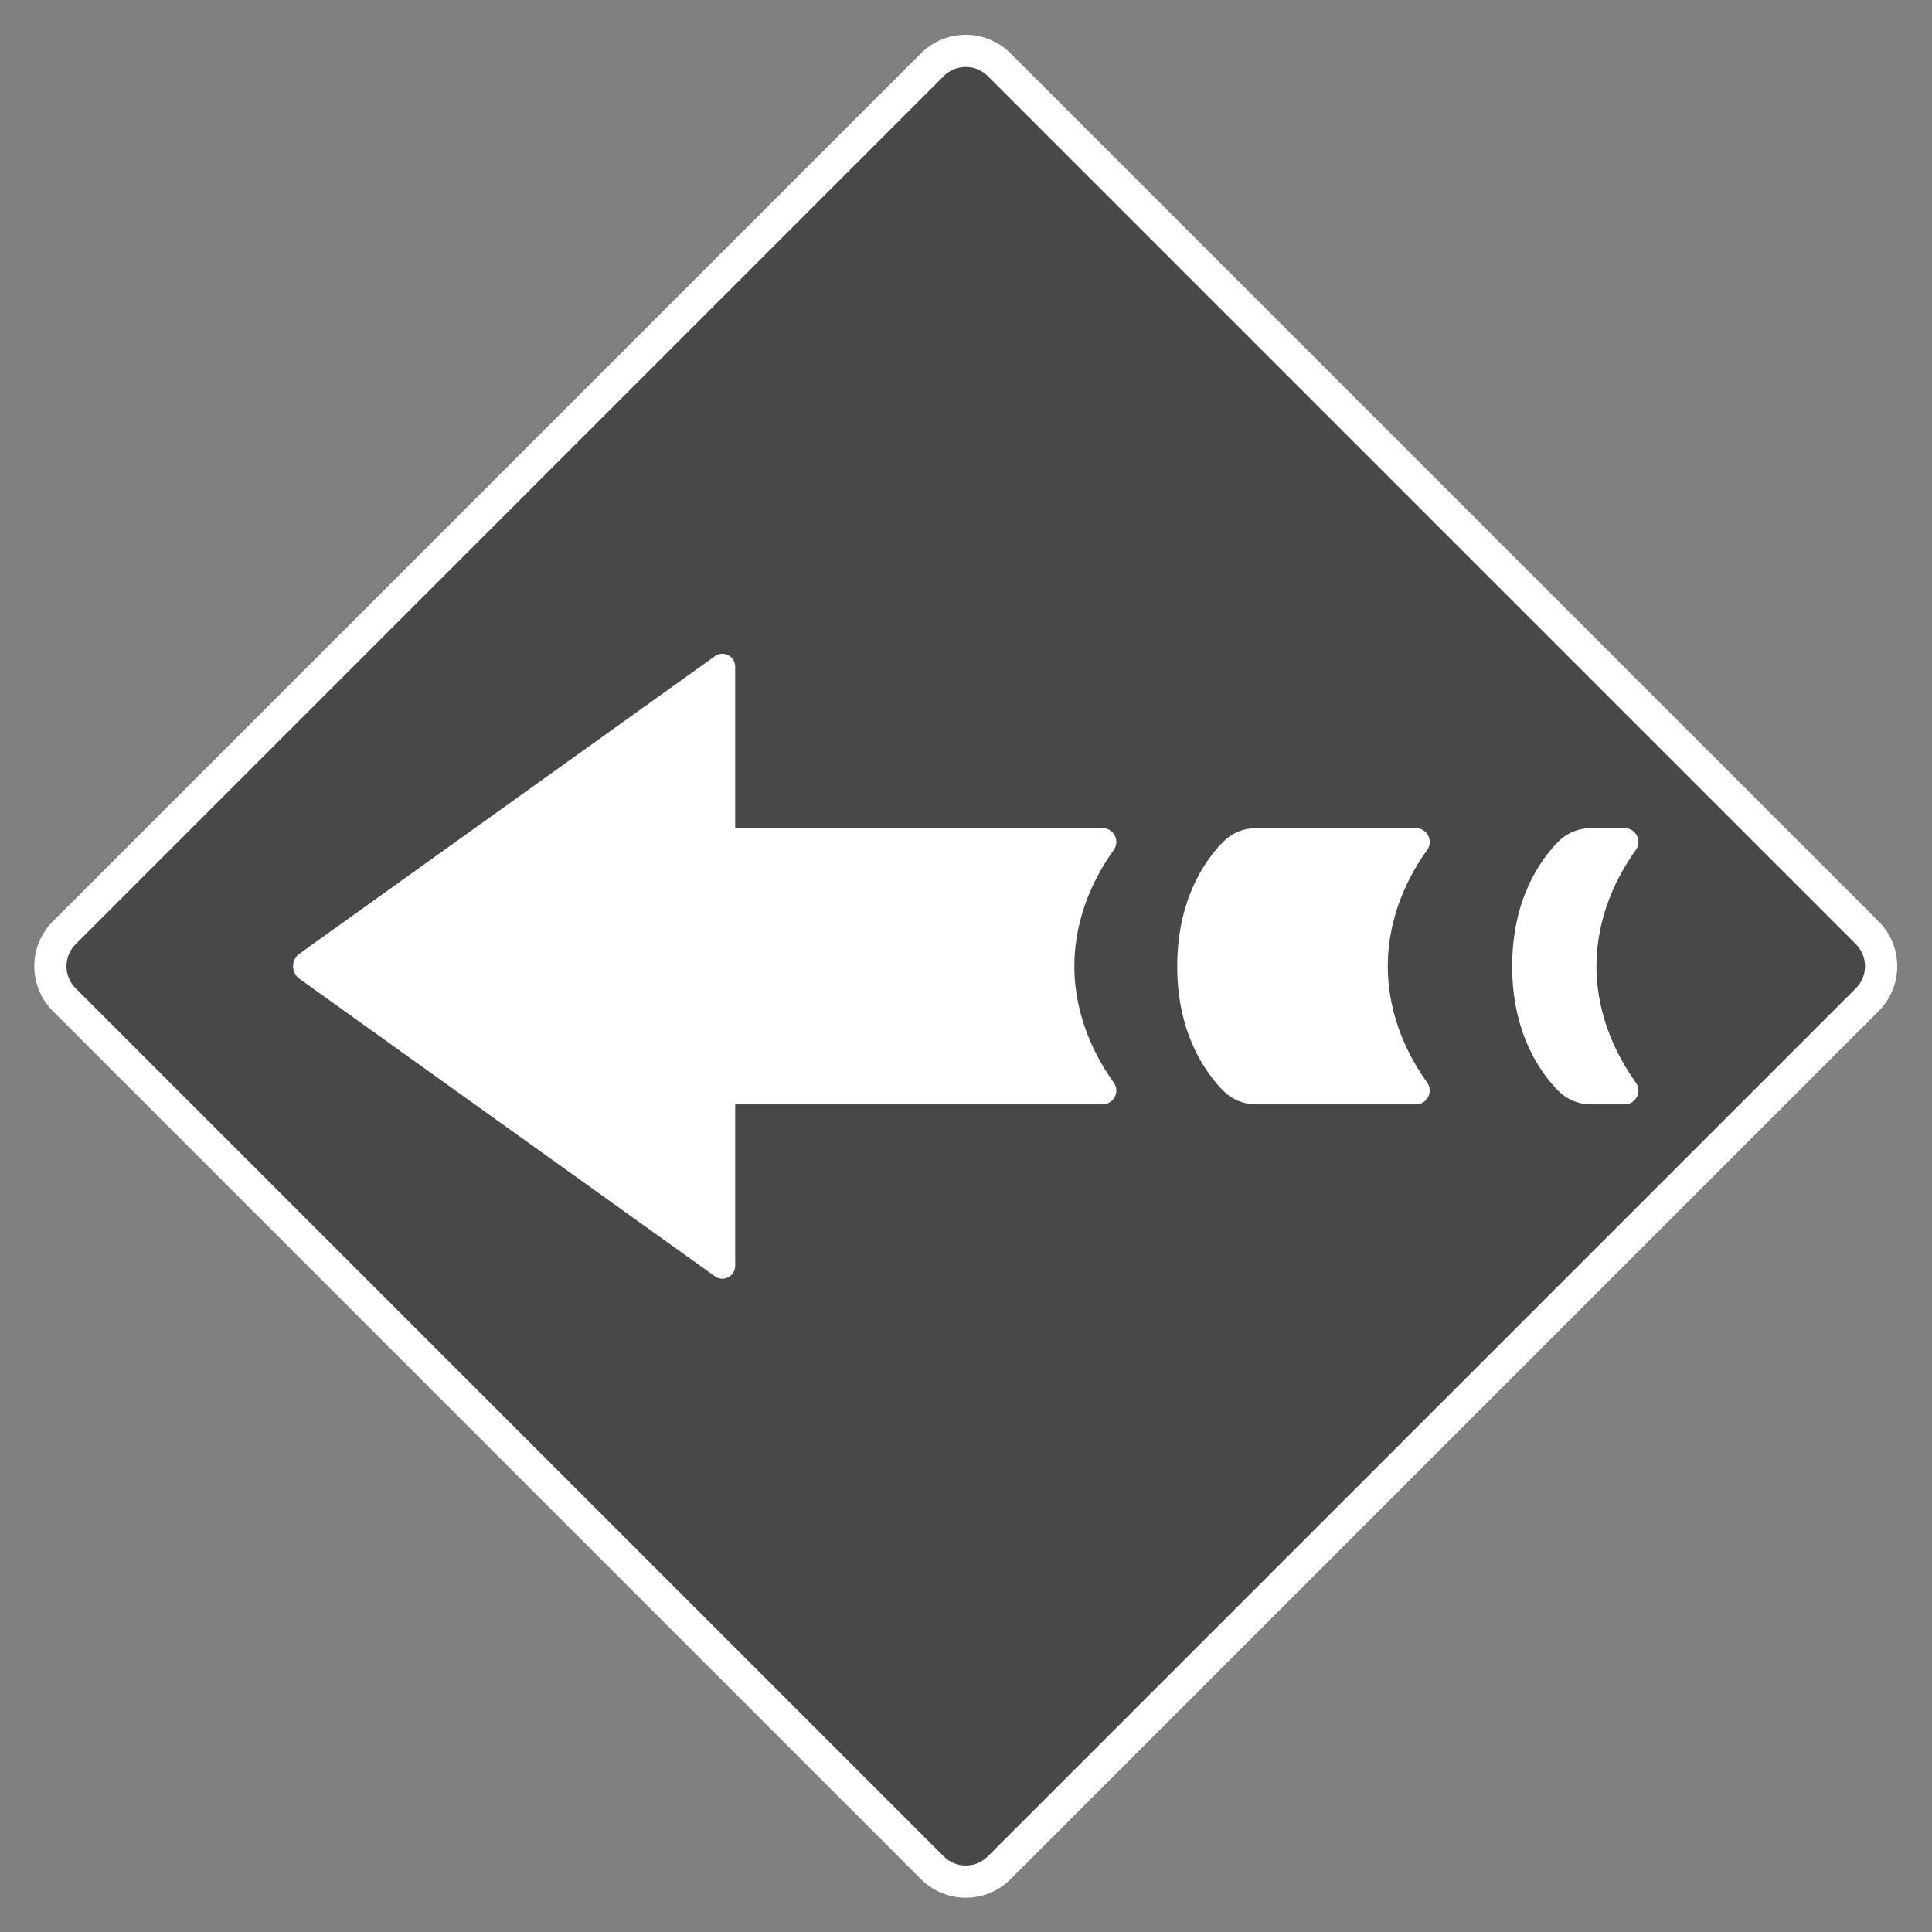 <?xml version="1.0" encoding="UTF-8" standalone="no"?>
<!-- Created with Inkscape (http://www.inkscape.org/) -->

<svg
   xmlns:dc="http://purl.org/dc/elements/1.1/"
   xmlns:cc="http://creativecommons.org/ns#"
   xmlns:rdf="http://www.w3.org/1999/02/22-rdf-syntax-ns#"
   xmlns:svg="http://www.w3.org/2000/svg"
   xmlns="http://www.w3.org/2000/svg"
   xmlns:sodipodi="http://sodipodi.sourceforge.net/DTD/sodipodi-0.dtd"
   xmlns:inkscape="http://www.inkscape.org/namespaces/inkscape"
   version="1.1"
   id="svg2"
   xml:space="preserve"
   width="800"
   height="800"
   viewBox="0 0 800 800"
   sodipodi:docname="Pull.svg"
   inkscape:version="0.92.4 (5da689c313, 2019-01-14)"><rect x="0" y="0" width="800" height="800" fill="#808080" stroke="none"/><defs
     id="defs6"><clipPath
       clipPathUnits="userSpaceOnUse"
       id="clipPath18"><path
         d="M 0,600 H 600 V 0 H 0 Z"
         id="path16"
         inkscape:connector-curvature="0" /></clipPath></defs><sodipodi:namedview
     pagecolor="#ffffff"
     bordercolor="#666666"
     borderopacity="1"
     objecttolerance="10"
     gridtolerance="10"
     guidetolerance="10"
     inkscape:pageopacity="0"
     inkscape:pageshadow="2"
     inkscape:window-width="653"
     inkscape:window-height="480"
     id="namedview4"
     showgrid="false"
     inkscape:zoom="0.295"
     inkscape:cx="400"
     inkscape:cy="400"
     inkscape:window-x="0"
     inkscape:window-y="0"
     inkscape:window-maximized="0"
     inkscape:current-layer="g10" /><g
     id="g10"
     inkscape:groupmode="layer"
     inkscape:label="Status Effect Icons"
     transform="matrix(1.333,0,0,-1.333,0,800)"><g
       id="g12"
       transform="matrix(-1,0,0,1,600,0)"><g
         id="g14"
         clip-path="url(#clipPath18)"><g
           id="g20"
           transform="translate(300,15.652)"><path
             d="m 0,0 c -3.921,0 -7.608,1.527 -10.381,4.3 l -269.667,269.666 c -5.723,5.724 -5.723,15.039 0,20.763 l 269.667,269.667 c 2.773,2.772 6.46,4.299 10.381,4.299 3.922,0 7.608,-1.527 10.382,-4.299 L 280.048,294.729 c 5.723,-5.724 5.723,-15.039 0,-20.763 L 10.382,4.3 C 7.608,1.527 3.922,0 0,0"
             style="fill:#48484a;fill-opacity:1;fill-rule:nonzero;stroke:none"
             id="path22"
             inkscape:connector-curvature="0" /></g><g
           id="g24"
           transform="translate(300,589.347)"><path
             d="m 0,0 c -5.037,0 -10.074,-1.921 -13.917,-5.765 l -269.666,-269.666 c -7.687,-7.686 -7.687,-20.147 0,-27.834 l 269.666,-269.666 c 3.843,-3.842 8.88,-5.764 13.917,-5.764 5.037,0 10.073,1.922 13.917,5.764 l 269.666,269.666 c 7.687,7.687 7.687,20.148 0,27.834 L 13.917,-5.765 C 10.073,-1.921 5.037,0 0,0 m 0,-10 c 2.586,0 5.018,-1.007 6.846,-2.835 l 269.667,-269.667 c 1.828,-1.828 2.835,-4.26 2.835,-6.846 0,-2.586 -1.007,-5.016 -2.836,-6.845 L 6.846,-565.859 c -1.828,-1.829 -4.26,-2.836 -6.846,-2.836 -2.586,0 -5.017,1.007 -6.846,2.836 l -269.666,269.666 c -1.829,1.829 -2.836,4.259 -2.836,6.845 0,2.586 1.007,5.018 2.836,6.846 L -6.846,-12.835 C -5.017,-11.007 -2.586,-10 0,-10"
             style="fill:#ffffff;fill-opacity:1;fill-rule:nonzero;stroke:none"
             id="path26"
             inkscape:connector-curvature="0" /></g><g
           id="g28"
           transform="translate(395.414,257.095)"><path
             d="m 0,0 h -137.893 c -3.497,0 -5.528,3.951 -3.484,6.79 5.243,7.284 12.227,20.01 12.227,36.115 0,16.106 -6.984,28.831 -12.227,36.116 -2.044,2.838 -0.013,6.79 3.484,6.79 H 0 Z"
             style="fill:#ffffff;fill-opacity:1;fill-rule:nonzero;stroke:none"
             id="path30"
             inkscape:connector-curvature="0" /></g><g
           id="g32"
           transform="translate(209.892,257.095)"><path
             d="m 0,0 h -49.732 c -3.498,0 -5.528,3.951 -3.485,6.79 5.243,7.284 12.228,20.01 12.228,36.115 0,16.106 -6.985,28.831 -12.228,36.116 -2.043,2.838 -0.013,6.79 3.485,6.79 H 0 c 3.843,0 7.516,-1.553 10.2,-4.303 C 15.911,75.655 24.417,63.484 24.417,42.905 24.417,22.326 15.911,10.155 10.2,4.303 7.516,1.553 3.843,0 0,0"
             style="fill:#ffffff;fill-opacity:1;fill-rule:nonzero;stroke:none"
             id="path34"
             inkscape:connector-curvature="0" /></g><g
           id="g36"
           transform="translate(105.845,257.095)"><path
             d="m 0,0 h -10.508 c -3.497,0 -5.528,3.951 -3.485,6.79 5.244,7.284 12.228,20.01 12.228,36.115 0,16.106 -6.984,28.831 -12.228,36.116 -2.043,2.838 -0.012,6.79 3.485,6.79 H 0 c 3.843,0 7.515,-1.553 10.199,-4.303 C 15.911,75.655 24.417,63.484 24.417,42.905 24.417,22.326 15.911,10.155 10.199,4.303 7.515,1.553 3.843,0 0,0"
             style="fill:#ffffff;fill-opacity:1;fill-rule:nonzero;stroke:none"
             id="path38"
             inkscape:connector-curvature="0" /></g><g
           id="g40"
           transform="translate(377.931,203.685)"><path
             d="m 0,0 129.023,92.403 c 2.679,1.919 2.679,5.904 0,7.823 L 0,192.629 c -2.637,1.889 -6.304,0.004 -6.304,-3.238 V 3.238 C -6.304,-0.004 -2.637,-1.889 0,0"
             style="fill:#ffffff;fill-opacity:1;fill-rule:nonzero;stroke:none"
             id="path42"
             inkscape:connector-curvature="0" /></g></g></g></g></svg>